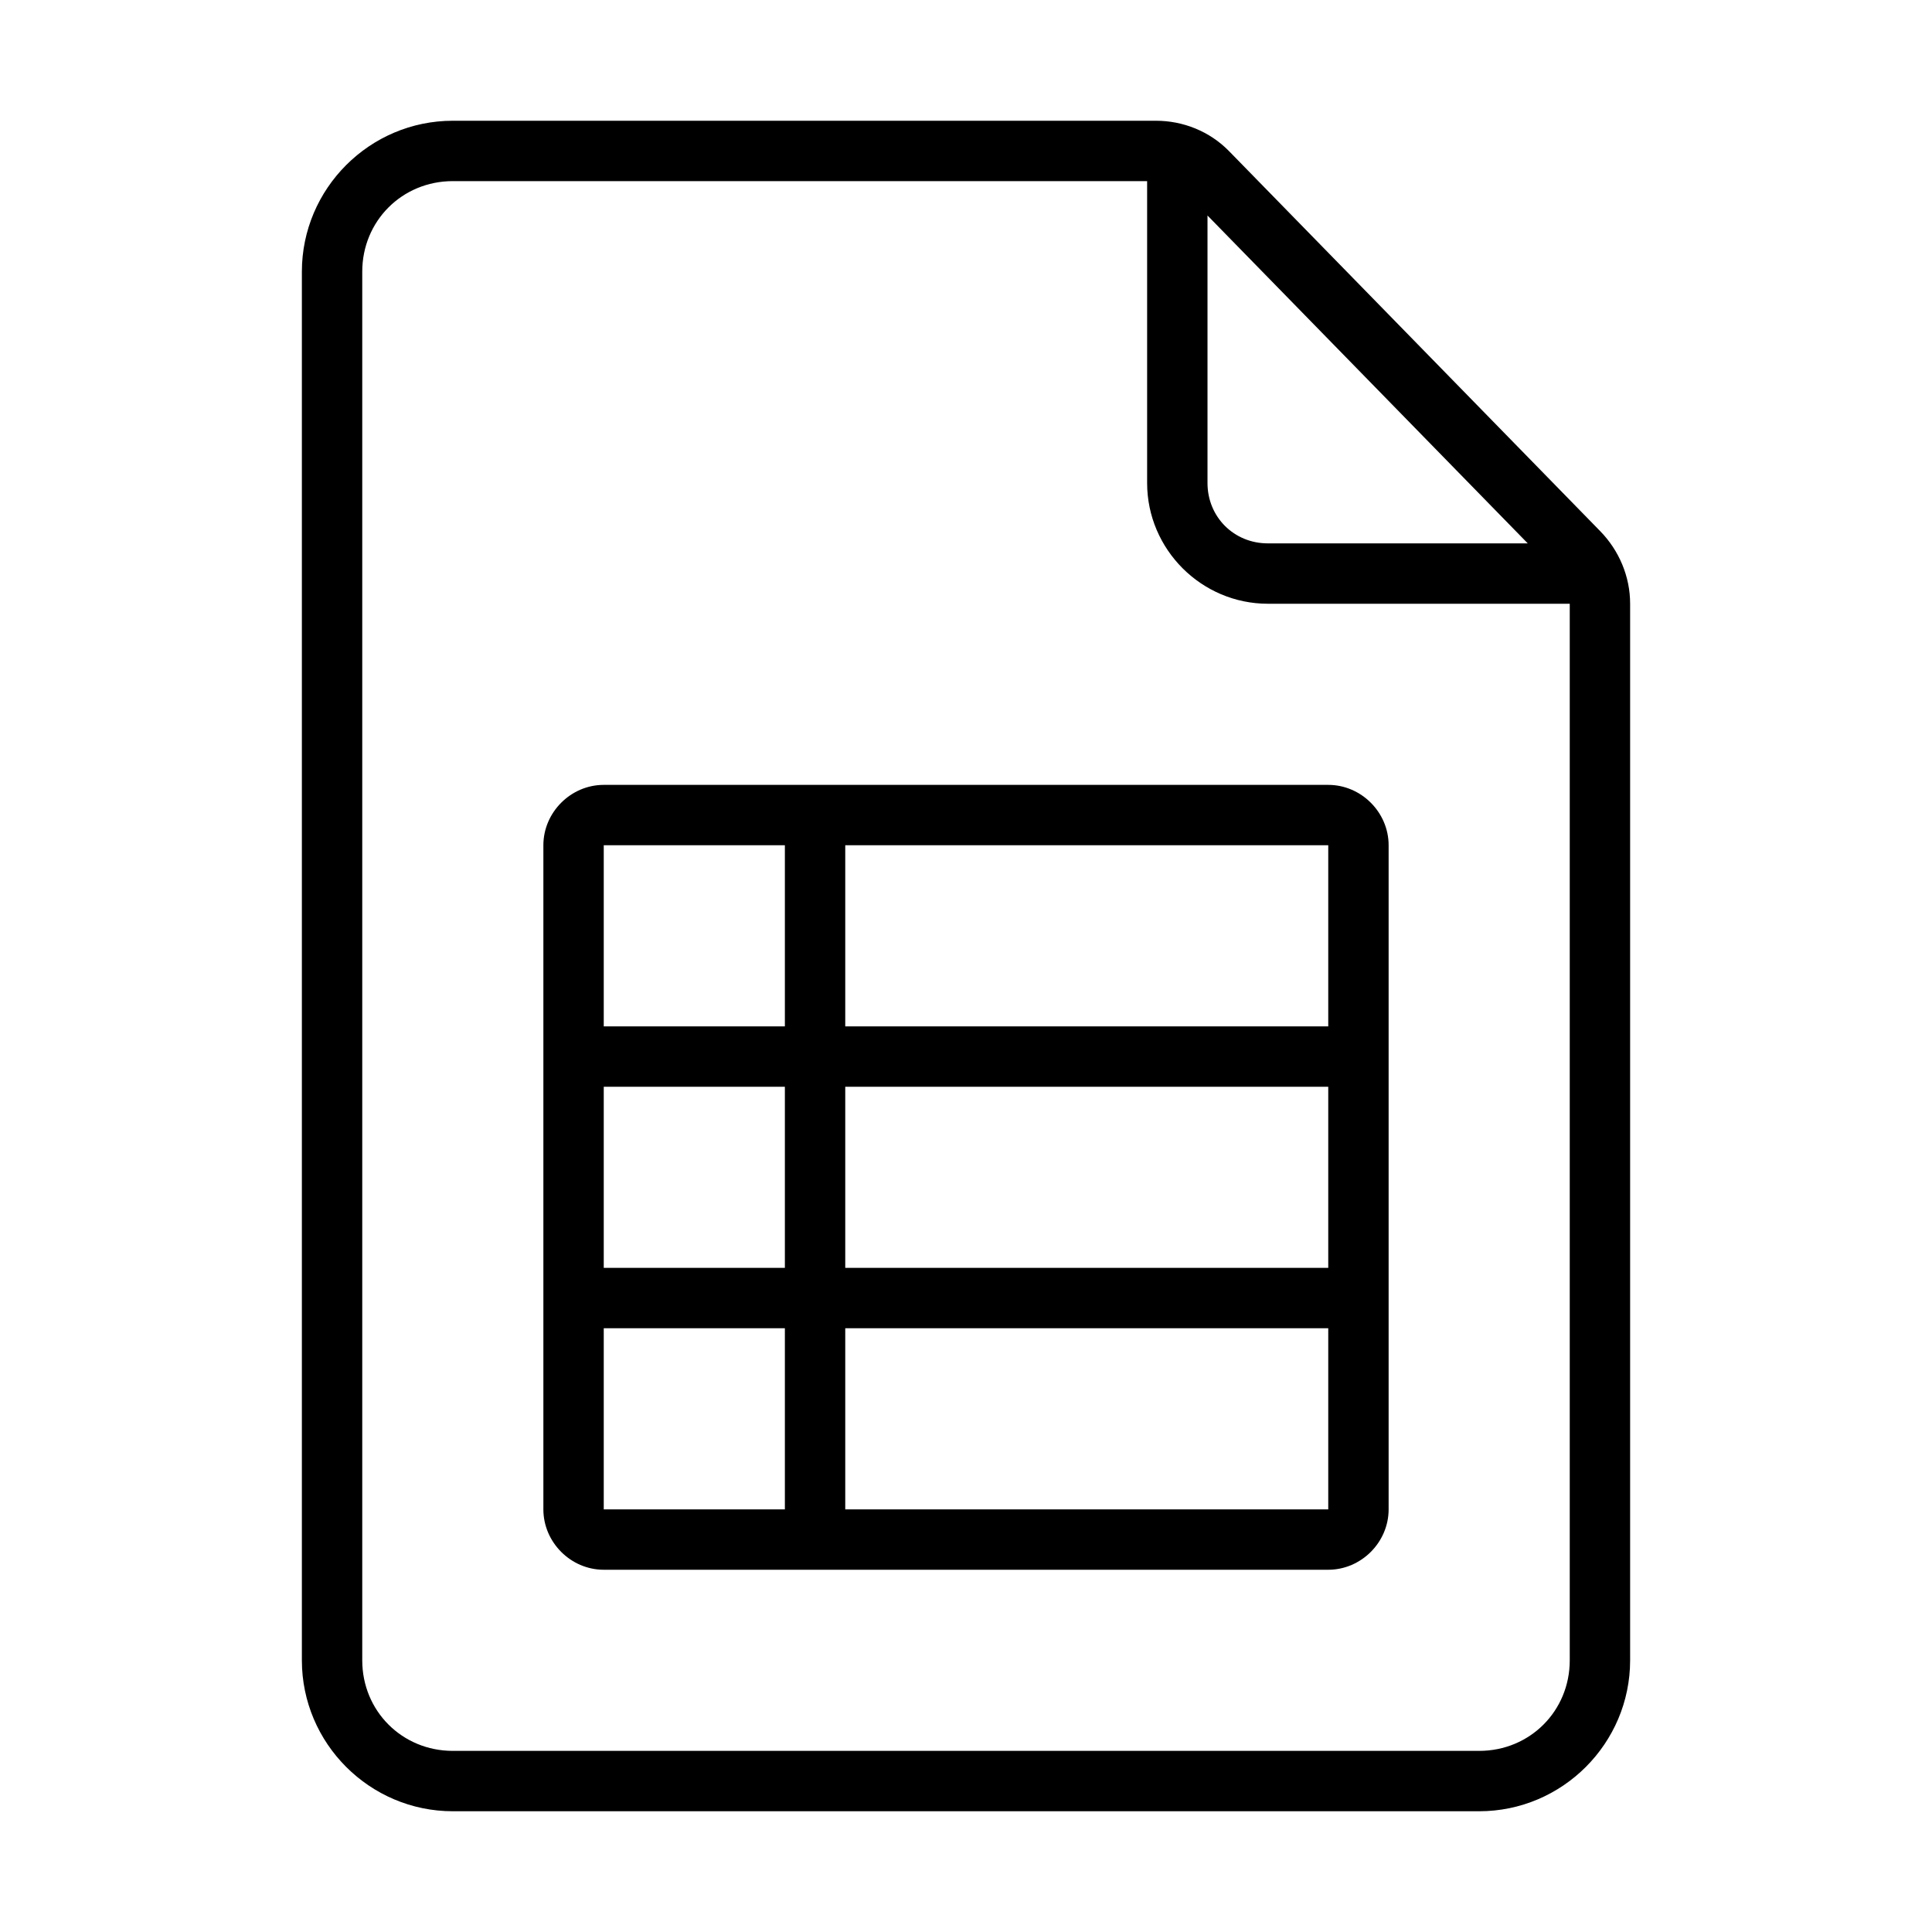 <svg id="svg8" height="512" viewBox="0 0 64 64" width="512" xmlns="http://www.w3.org/2000/svg" xmlns:svg="http://www.w3.org/2000/svg"><g id="g2140" transform="translate(-80 -400)"><path id="path2109" d="m95 404c-2.753 0-5 2.247-5 5v46c0 2.753 2.247 5 5 5h34c2.753 0 5-2.247 5-5v-35c0-.911-.371-1.77-.992-2.406l-12.293-12.586c-.643-.658-1.522-1.008-2.422-1.008zm0 2h23v10c0 2.199 1.801 4 4 4h10v35c0 1.679-1.321 3-3 3h-34c-1.679 0-3-1.321-3-3v-46c0-1.679 1.321-3 3-3zm25 1.139 10.609 10.861h-8.609c-1.125 0-2-.875-2-2z" font-variant-ligatures="normal" font-variant-position="normal" font-variant-caps="normal" font-variant-numeric="normal" font-variant-alternates="normal" font-variant-east-asian="normal" font-feature-settings="normal" font-variation-settings="normal" text-indent="0" text-align="start" text-decoration-line="none" text-decoration-style="solid" text-decoration-color="rgb(0,0,0)" text-transform="none" text-orientation="mixed" white-space="normal" shape-padding="0" shape-margin="0" inline-size="0" isolation="auto" mix-blend-mode="normal" solid-color="rgb(0,0,0)" solid-opacity="1" vector-effect="none"/><path id="rect2126" d="m100 426c-1.091 0-2 .909-2 2v22c0 1.091.909 2 2 2h24c1.091 0 2-.909 2-2v-22c0-1.091-.909-2-2-2zm0 2h6v6h-6zm8 0h16v6h-16zm-8 8h6v6h-6zm8 0h16v6h-16zm-8 8h6v6h-6zm8 0h16v6h-16z" font-variant-ligatures="normal" font-variant-position="normal" font-variant-caps="normal" font-variant-numeric="normal" font-variant-alternates="normal" font-variant-east-asian="normal" font-feature-settings="normal" font-variation-settings="normal" text-indent="0" text-align="start" text-decoration-line="none" text-decoration-style="solid" text-decoration-color="rgb(0,0,0)" text-transform="none" text-orientation="mixed" white-space="normal" shape-padding="0" shape-margin="0" inline-size="0" isolation="auto" mix-blend-mode="normal" solid-color="rgb(0,0,0)" solid-opacity="1" vector-effect="none"/></g></svg>